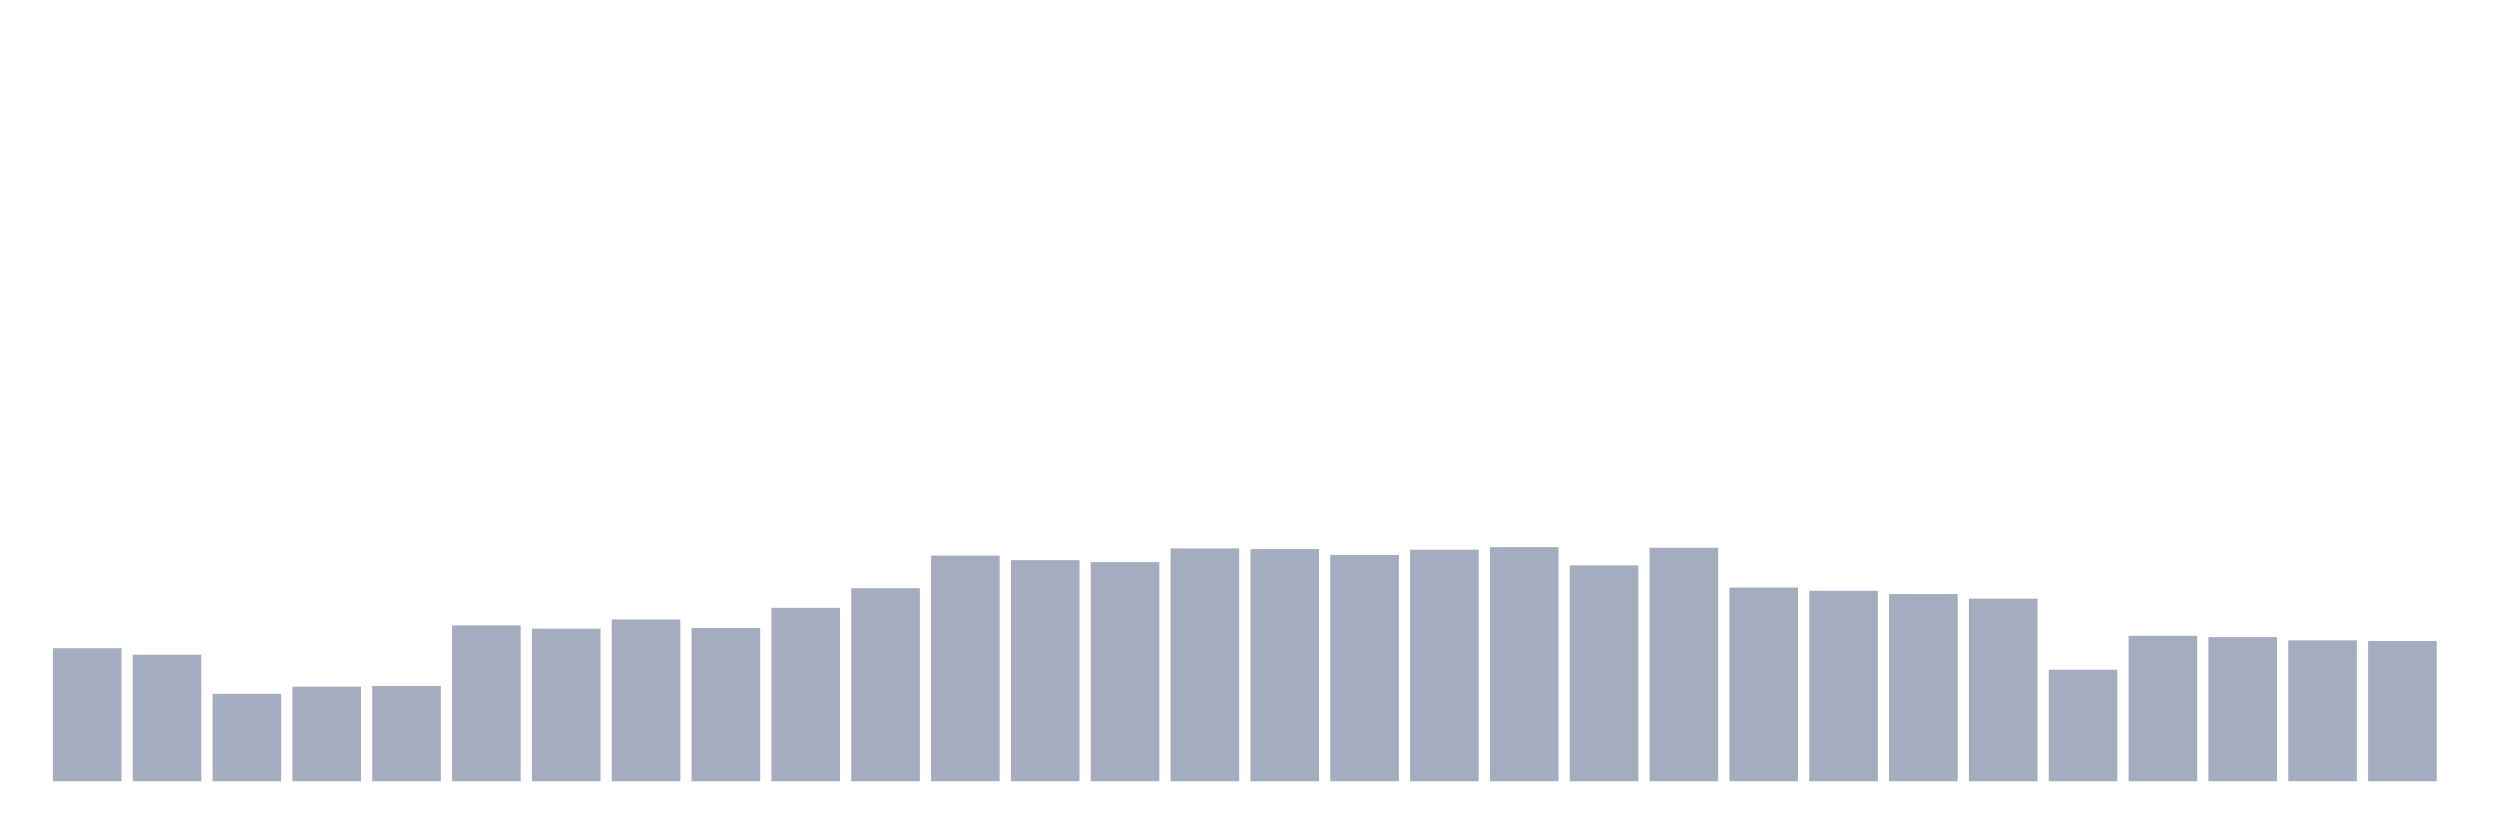 <svg xmlns="http://www.w3.org/2000/svg" viewBox="0 0 480 160"><g transform="translate(10,10)"><rect class="bar" x="0.153" width="13.175" y="114.454" height="25.546" fill="rgb(164,173,192)"></rect><rect class="bar" x="15.482" width="13.175" y="115.707" height="24.293" fill="rgb(164,173,192)"></rect><rect class="bar" x="30.81" width="13.175" y="123.22" height="16.78" fill="rgb(164,173,192)"></rect><rect class="bar" x="46.138" width="13.175" y="121.843" height="18.157" fill="rgb(164,173,192)"></rect><rect class="bar" x="61.466" width="13.175" y="121.717" height="18.283" fill="rgb(164,173,192)"></rect><rect class="bar" x="76.794" width="13.175" y="110.072" height="29.928" fill="rgb(164,173,192)"></rect><rect class="bar" x="92.123" width="13.175" y="110.698" height="29.302" fill="rgb(164,173,192)"></rect><rect class="bar" x="107.451" width="13.175" y="108.945" height="31.055" fill="rgb(164,173,192)"></rect><rect class="bar" x="122.779" width="13.175" y="110.572" height="29.428" fill="rgb(164,173,192)"></rect><rect class="bar" x="138.107" width="13.175" y="106.691" height="33.309" fill="rgb(164,173,192)"></rect><rect class="bar" x="153.436" width="13.175" y="102.934" height="37.066" fill="rgb(164,173,192)"></rect><rect class="bar" x="168.764" width="13.175" y="96.673" height="43.327" fill="rgb(164,173,192)"></rect><rect class="bar" x="184.092" width="13.175" y="97.549" height="42.451" fill="rgb(164,173,192)"></rect><rect class="bar" x="199.42" width="13.175" y="97.925" height="42.075" fill="rgb(164,173,192)"></rect><rect class="bar" x="214.748" width="13.175" y="95.295" height="44.705" fill="rgb(164,173,192)"></rect><rect class="bar" x="230.077" width="13.175" y="95.42" height="44.58" fill="rgb(164,173,192)"></rect><rect class="bar" x="245.405" width="13.175" y="96.547" height="43.453" fill="rgb(164,173,192)"></rect><rect class="bar" x="260.733" width="13.175" y="95.546" height="44.454" fill="rgb(164,173,192)"></rect><rect class="bar" x="276.061" width="13.175" y="95.045" height="44.955" fill="rgb(164,173,192)"></rect><rect class="bar" x="291.39" width="13.175" y="98.551" height="41.449" fill="rgb(164,173,192)"></rect><rect class="bar" x="306.718" width="13.175" y="95.17" height="44.83" fill="rgb(164,173,192)"></rect><rect class="bar" x="322.046" width="13.175" y="102.809" height="37.191" fill="rgb(164,173,192)"></rect><rect class="bar" x="337.374" width="13.175" y="103.435" height="36.565" fill="rgb(164,173,192)"></rect><rect class="bar" x="352.702" width="13.175" y="104.061" height="35.939" fill="rgb(164,173,192)"></rect><rect class="bar" x="368.031" width="13.175" y="104.937" height="35.063" fill="rgb(164,173,192)"></rect><rect class="bar" x="383.359" width="13.175" y="118.587" height="21.413" fill="rgb(164,173,192)"></rect><rect class="bar" x="398.687" width="13.175" y="112.075" height="27.925" fill="rgb(164,173,192)"></rect><rect class="bar" x="414.015" width="13.175" y="112.326" height="27.674" fill="rgb(164,173,192)"></rect><rect class="bar" x="429.344" width="13.175" y="112.952" height="27.048" fill="rgb(164,173,192)"></rect><rect class="bar" x="444.672" width="13.175" y="113.077" height="26.923" fill="rgb(164,173,192)"></rect></g></svg>